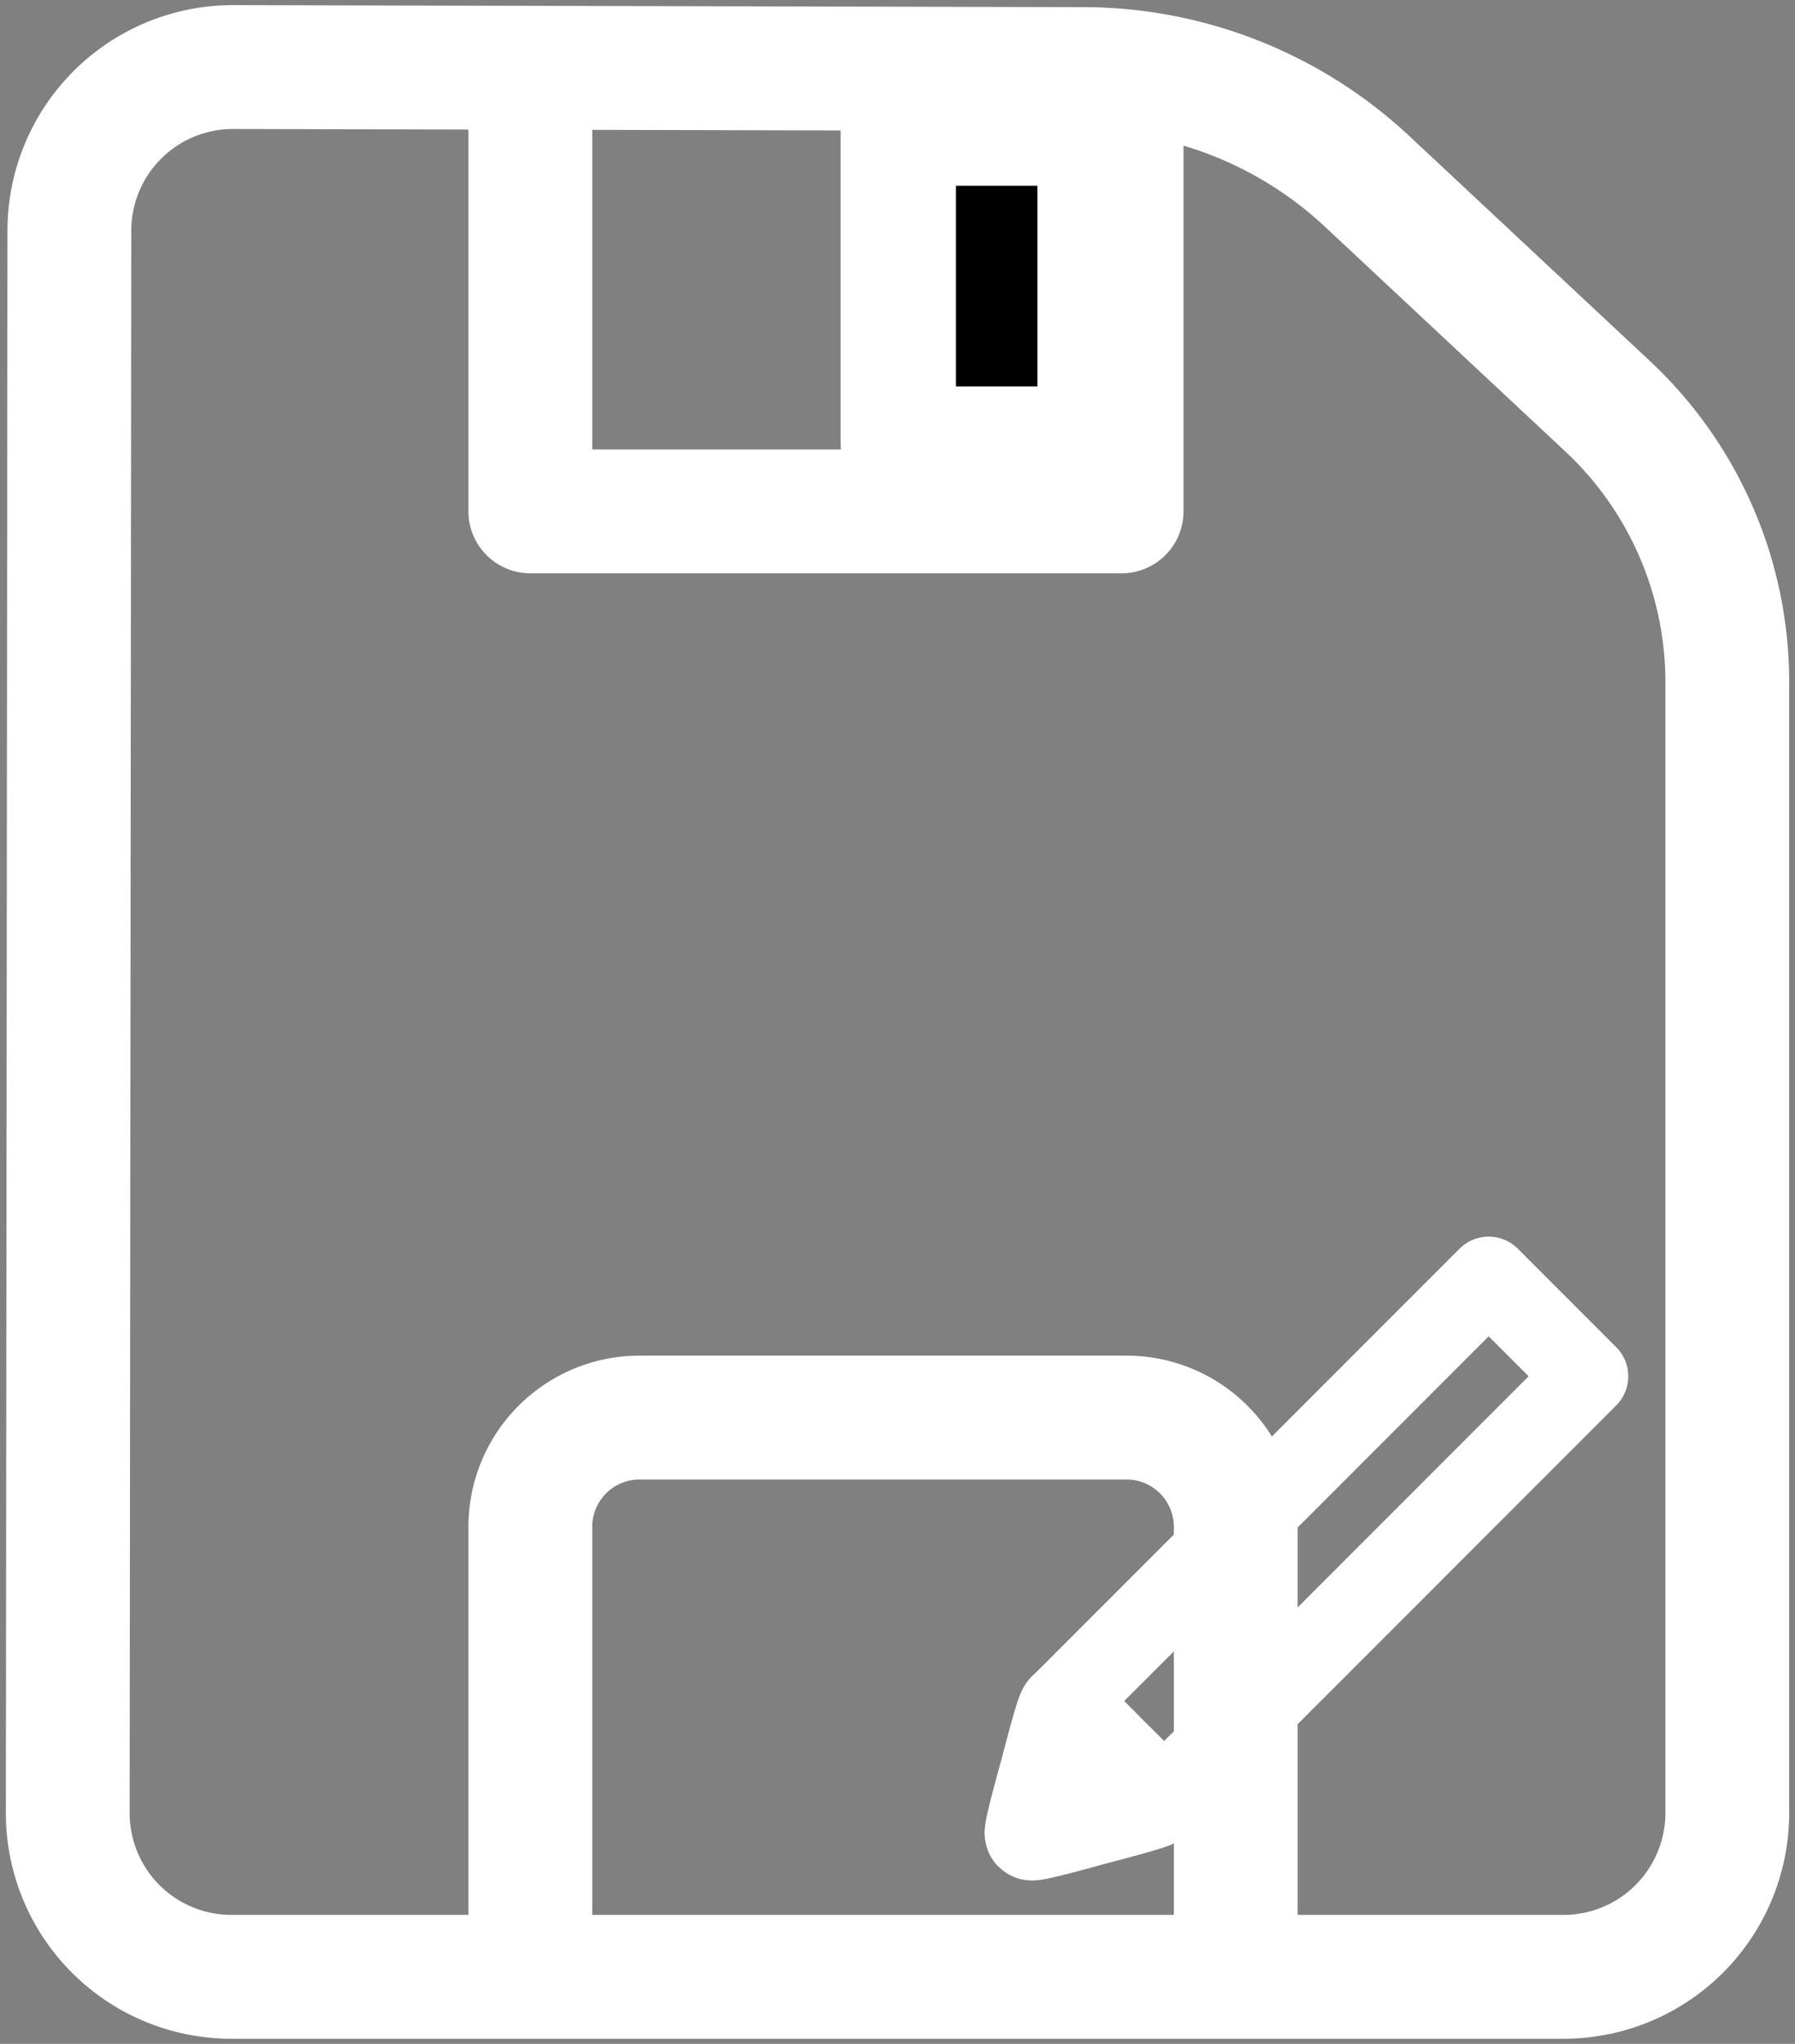 <?xml version="1.0" encoding="UTF-8"?>

<svg
    width="43.5mm"
    height="49.5mm"
    version="1.1"
    viewBox="0 0 43.5 49.5"
    xmlns="http://www.w3.org/2000/svg">

 <rect x="0" y="0" width="43.5" height="49.5" fill="#808080" stroke="none"/>

 <g stroke="#FFF" stroke-linecap="round" stroke-linejoin="round">
  <g fill="none" stroke-width="3">
   <path d="m1.681 5.584-0.039 38.323a3.965 3.965 45.03 0 0 3.965 3.969h32.283a3.969 3.969 135 0 0 3.969-3.969v-27.39a9.14 9.14 66.529 0 0-2.9-6.678l-5.829-5.447a10.095 10.095 21.597 0 0-6.869-2.719l-20.607-0.049a3.963 3.963 135.1 0 0-3.973 3.959z"/>
   <path d="m12.852 46.32v-9.342a2.646 2.646 135 0 1 2.646-2.646h11.803a2.646 2.646 45 0 1 2.646 2.646v9.467"/>
   <path d="m12.852 2.965v9.42h14.329v-9.249"/>
  </g>
  <rect x="21.769" y="3.101" width="4.769" height="7.654" stroke-miterlimit="8.5" stroke-width="2.795"/>
  <g transform="rotate(225 33.046 32.313)" stroke-width="2">
   <path d="m28.498 35.42v-14.548h3.369v14.548z" fill="none"/>
   <path transform="matrix(1.131 0 0 1.131 -2.074 2.092)" d="m29.898 16.505c-0.027 0.048-1.319 0.032-1.374 0.032-0.055 0-1.346 0.016-1.374-0.032-0.027-0.048 0.632-1.158 0.659-1.206 0.027-0.048 0.659-1.174 0.714-1.174 0.055 0 0.687 1.126 0.714 1.174 0.027 0.048 0.687 1.158 0.659 1.206z" stroke-miterlimit="8.5"/>
  </g>
 </g>
</svg>
